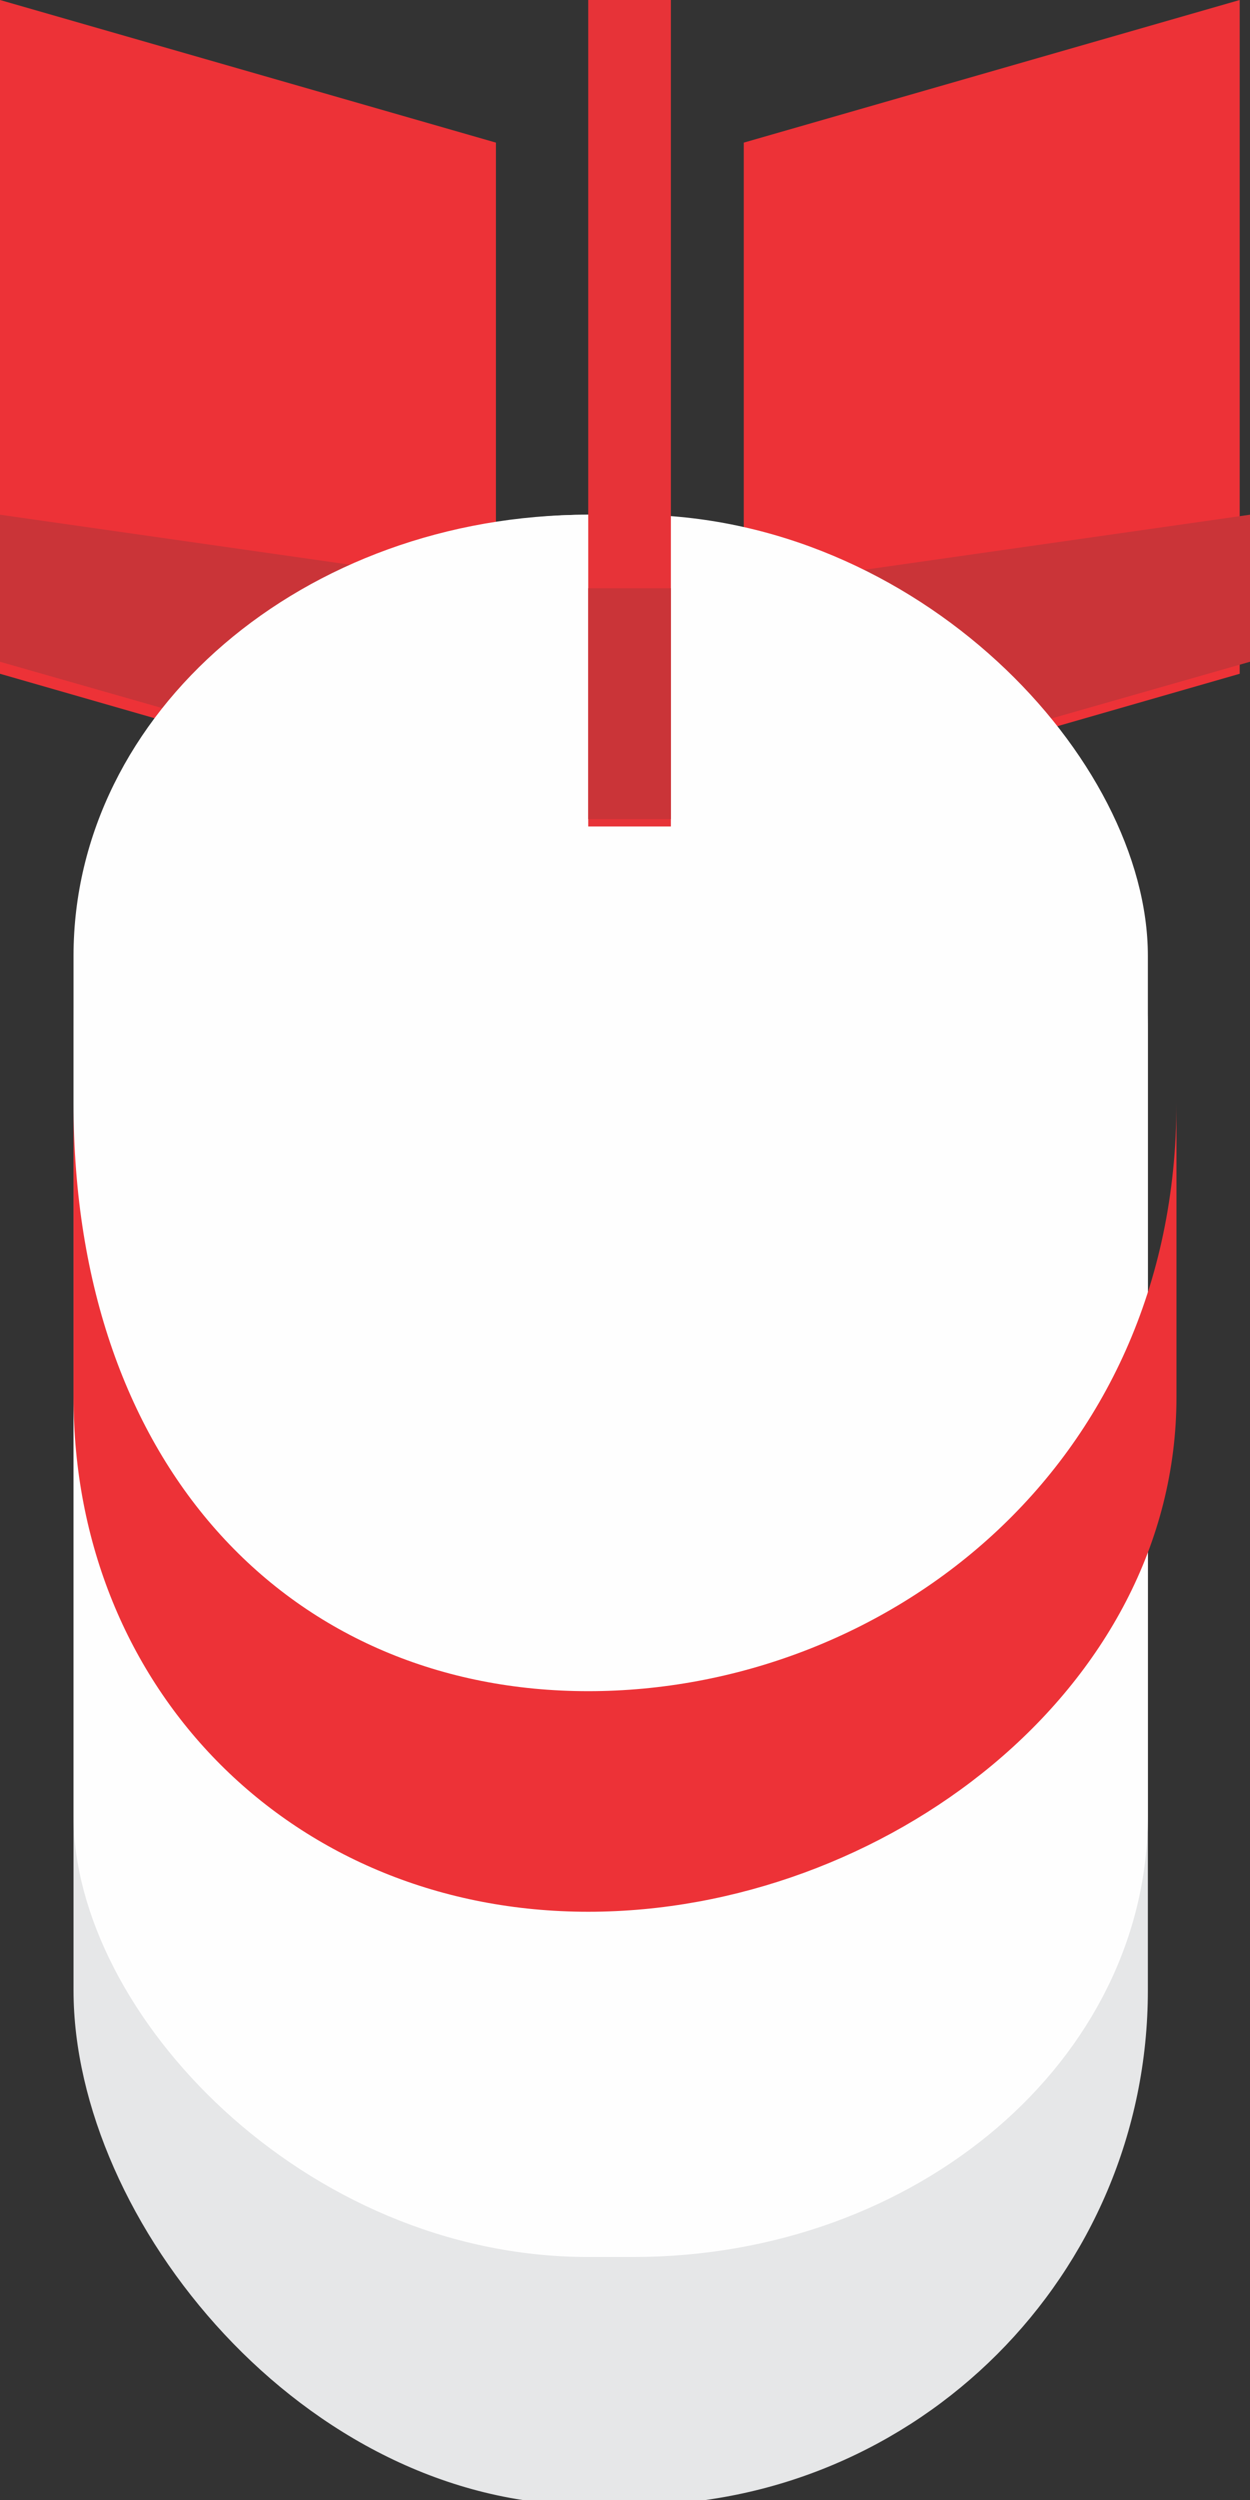 <?xml version="1.0" encoding="UTF-8"?>
<!DOCTYPE svg PUBLIC "-//W3C//DTD SVG 1.1//EN" "http://www.w3.org/Graphics/SVG/1.1/DTD/svg11.dtd">
<!-- Creator: CorelDRAW X7 -->
<svg xmlns="http://www.w3.org/2000/svg" xml:space="preserve" width="300px" height="600px" version="1.1" style="shape-rendering:geometricPrecision; text-rendering:geometricPrecision; image-rendering:optimizeQuality; fill-rule:evenodd; clip-rule:evenodd"
viewBox="0 0 17 34"
 xmlns:xlink="http://www.w3.org/1999/xlink">
 <rect x="0" y="0" width="17" height="34" fill="#333333" stroke="none"/>
 <defs>
  <style type="text/css">
   <![CDATA[
    .fil3 {fill:#FEFEFE}
    .fil2 {fill:#E6E7E8}
    .fil0 {fill:#ED3237}
    .fil4 {fill:#E73338}
    .fil1 {fill:#CA3438}
   ]]>
  </style>
 </defs>
 <g id="Layer_x0020_1">
  <rect class="fil0" transform="matrix(-0.379 0.109 -0 0.271 16.86 -1.70862E-005)" width="17.796" height="33.813"/>
  <polygon class="fil1" points="10,8 10,11 17,9 17,7 "/>
  <rect class="fil0" transform="matrix(0.379 0.109 -0 0.271 -5.84466E-005 -1.70862E-005)" width="17.796" height="33.813"/>
  <rect class="fil2" x="1" y="7" width="14.611" height="27.069" rx="7" ry="7"/>
  <polygon class="fil1" points="7,8 7,11 0,9 0,7 "/>
  <rect class="fil3" x="1" y="7" width="14.611" height="23.695" rx="7" ry="6"/>
  <rect class="fil4" x="8" width="1.124" height="11.24"/>
  <rect class="fil1" x="8" y="8" width="1.124" height="3.14"/>
  <path class="fil0" d="M16 15l0 4c0,4 -4,7 -8,7l0 0c-4,0 -7,-3 -7,-7l0 -4c0,5 3,8 7,8l0 0c4,0 8,-3 8,-8z"/>
 </g>
</svg>
